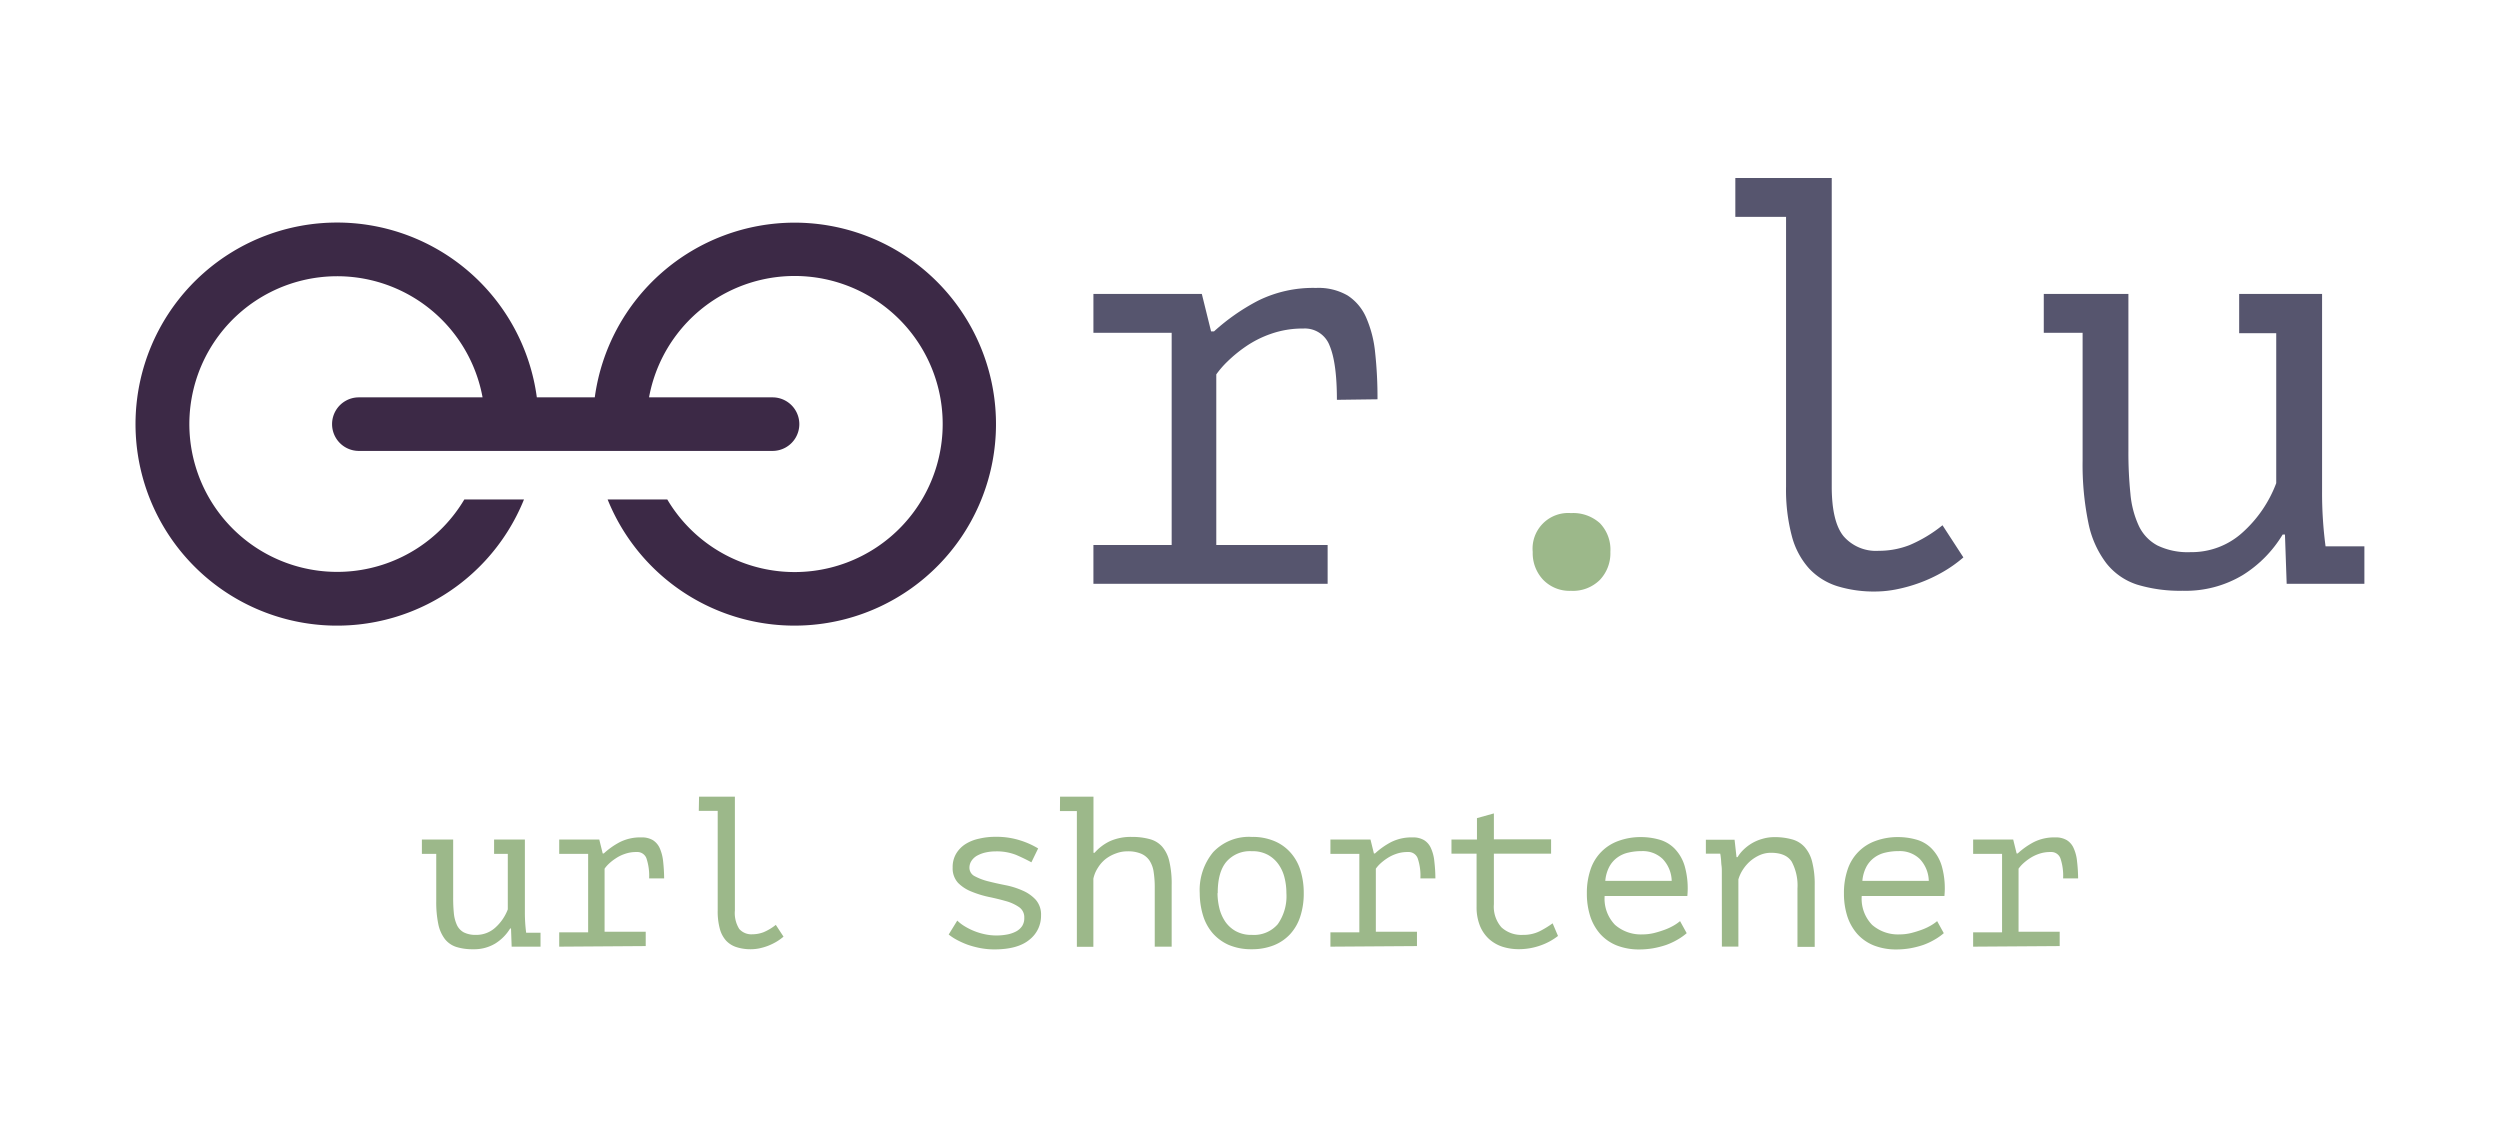 <svg id="Layer_2" data-name="Layer 2" xmlns="http://www.w3.org/2000/svg" viewBox="0 0 466.77 210.5"><defs><style>.cls-1{fill:#56556e;}.cls-2{fill:#9cb88a;}.cls-3{fill:#3c2946;}</style></defs><path class="cls-1" d="M204.15,109v-7.25h14.61V62.14H204.15V54.88h20.24l1.73,7h.54a39,39,0,0,1,8.23-5.74,23.13,23.13,0,0,1,10.82-2.38,10.87,10.87,0,0,1,5.9,1.41,9.34,9.34,0,0,1,3.46,4.11,21.53,21.53,0,0,1,1.68,6.55,78.13,78.13,0,0,1,.44,8.72l-7.58.1q0-6.87-1.35-10.09a4.93,4.93,0,0,0-4.93-3.22,17.75,17.75,0,0,0-6.06,1,19.58,19.58,0,0,0-4.71,2.38,25.54,25.54,0,0,0-3.41,2.8,17.28,17.28,0,0,0-2.06,2.38v31.85h20.79V109Z"/><path class="cls-2" d="M286.17,103.05a6.65,6.65,0,0,1,7.14-7.25,7.43,7.43,0,0,1,5.42,1.9,7.11,7.11,0,0,1,1.94,5.35,7.24,7.24,0,0,1-1.94,5.2,7.12,7.12,0,0,1-5.42,2.06,6.82,6.82,0,0,1-5.19-2.06A7.25,7.25,0,0,1,286.17,103.05Z"/><path class="cls-1" d="M324,33.24H342V90.82c0,4.4.74,7.51,2.22,9.31a8,8,0,0,0,6.55,2.71,15.75,15.75,0,0,0,5.79-1.08,25.77,25.77,0,0,0,6.12-3.69l3.9,6a24.12,24.12,0,0,1-3.8,2.7,27.75,27.75,0,0,1-4.24,2,28.62,28.62,0,0,1-4.34,1.24,20.57,20.57,0,0,1-4,.43,23.24,23.24,0,0,1-7.17-1,12.26,12.26,0,0,1-5.27-3.31,14.56,14.56,0,0,1-3.2-6,33.82,33.82,0,0,1-1.09-9.26V40.49H324Z"/><path class="cls-1" d="M418.07,54.88h15.48V91.8A75.81,75.81,0,0,0,434.2,102h7.25v7H426.94l-.32-9.2h-.43a22.66,22.66,0,0,1-7.45,7.57,20.66,20.66,0,0,1-11.23,2.93,27.6,27.6,0,0,1-8.47-1.14,12,12,0,0,1-5.77-4,18.36,18.36,0,0,1-3.35-7.52A53.72,53.72,0,0,1,388.84,86V62.14h-7.25V54.88h15.8V84.22a75.74,75.74,0,0,0,.38,8,17.94,17.94,0,0,0,1.56,5.95,8,8,0,0,0,3.49,3.68,13,13,0,0,0,6.17,1.24,14.13,14.13,0,0,0,9.72-3.68,23.41,23.41,0,0,0,6.28-9.2v-28h-6.92Z"/><path class="cls-3" d="M148.34,41.57a37.68,37.68,0,0,0-37.29,32.62H100.23a37.63,37.63,0,1,0-2.4,19.07H86.69A27.6,27.6,0,1,1,90.1,74.19H67a5,5,0,1,0,0,10h77.24a5,5,0,0,0,0-10H121.18a27.64,27.64,0,1,1,3.41,19.07H113.45a37.62,37.62,0,1,0,34.89-51.69Z"/><path class="cls-2" d="M92.25,156.75H98v13.64a28.52,28.52,0,0,0,.24,3.76h2.68v2.6H95.53l-.12-3.4h-.16a8.49,8.49,0,0,1-2.76,2.8,7.6,7.6,0,0,1-4.14,1.08,10.17,10.17,0,0,1-3.13-.42,4.45,4.45,0,0,1-2.14-1.46,6.88,6.88,0,0,1-1.24-2.78,20.3,20.3,0,0,1-.39-4.34v-8.8H78.77v-2.68h5.84v10.84a28.91,28.91,0,0,0,.13,2.94,6.92,6.92,0,0,0,.58,2.2,3,3,0,0,0,1.29,1.36,4.9,4.9,0,0,0,2.28.46,5.23,5.23,0,0,0,3.59-1.36,8.72,8.72,0,0,0,2.33-3.4V159.43H92.25Z"/><path class="cls-2" d="M104.41,176.75v-2.68h5.4V159.43h-5.4v-2.68h7.48l.64,2.6h.2a13.9,13.9,0,0,1,3-2.12,8.46,8.46,0,0,1,4-.88,4,4,0,0,1,2.18.52,3.46,3.46,0,0,1,1.28,1.52,8.13,8.13,0,0,1,.62,2.42A30.63,30.63,0,0,1,124,164l-2.8,0a10.32,10.32,0,0,0-.5-3.73,1.81,1.81,0,0,0-1.82-1.19,6.31,6.31,0,0,0-2.24.36,7.07,7.07,0,0,0-1.74.87,8.73,8.73,0,0,0-1.26,1,5.67,5.67,0,0,0-.76.88v11.77h7.68v2.68Z"/><path class="cls-2" d="M130.52,148.75h6.69V170a5.59,5.59,0,0,0,.81,3.44,3,3,0,0,0,2.43,1,6,6,0,0,0,2.14-.4,9.64,9.64,0,0,0,2.26-1.36l1.44,2.2a9.65,9.65,0,0,1-1.41,1,11.07,11.07,0,0,1-1.56.74,10.81,10.81,0,0,1-1.61.46,8.07,8.07,0,0,1-1.48.15,8.61,8.61,0,0,1-2.65-.37,4.57,4.57,0,0,1-2-1.22,5.34,5.34,0,0,1-1.18-2.22,12.34,12.34,0,0,1-.4-3.42v-18.6h-3.53Z"/><path class="cls-2" d="M191.24,171.35a2.27,2.27,0,0,0-1-2,8.13,8.13,0,0,0-2.48-1.12q-1.47-.42-3.21-.78a18.82,18.82,0,0,1-3.21-1,7.27,7.27,0,0,1-2.47-1.62,4,4,0,0,1-1-2.86,4.88,4.88,0,0,1,.66-2.6,5.48,5.48,0,0,1,1.74-1.78,7.73,7.73,0,0,1,2.52-1,12.83,12.83,0,0,1,3-.35,14.62,14.62,0,0,1,4.82.71,15.18,15.18,0,0,1,3.22,1.46L192.57,161q-1.32-.72-2.85-1.38a9.82,9.82,0,0,0-3.85-.66,8.49,8.49,0,0,0-1.74.18,6,6,0,0,0-1.55.54,3,3,0,0,0-1.12.94A2.34,2.34,0,0,0,181,162a1.77,1.77,0,0,0,1,1.6,10.91,10.91,0,0,0,2.47.94q1.49.38,3.21.72a14.86,14.86,0,0,1,3.21,1,7.16,7.16,0,0,1,2.48,1.72,4.15,4.15,0,0,1,1,2.92,5.64,5.64,0,0,1-2.18,4.56q-2.17,1.8-6.54,1.8a14.13,14.13,0,0,1-2.6-.24,16.82,16.82,0,0,1-2.4-.64,16,16,0,0,1-2-.9,9.52,9.52,0,0,1-1.52-1l1.6-2.6a7.32,7.32,0,0,0,1.28,1,11.88,11.88,0,0,0,3.81,1.54,10.25,10.25,0,0,0,2.21.24,10.58,10.58,0,0,0,2-.18,6,6,0,0,0,1.66-.56,3.18,3.18,0,0,0,1.14-1A2.72,2.72,0,0,0,191.24,171.35Z"/><path class="cls-2" d="M197.92,148.75h6.24v10.48h.2a8.93,8.93,0,0,1,2.88-2.18,9.51,9.51,0,0,1,4.08-.79,12.2,12.2,0,0,1,3.34.41,4.7,4.7,0,0,1,2.32,1.4,6.28,6.28,0,0,1,1.34,2.74,18.11,18.11,0,0,1,.44,4.42v11.52H215.6V165.83a18.81,18.81,0,0,0-.2-3,5.21,5.21,0,0,0-.77-2.14,3.55,3.55,0,0,0-1.58-1.3,6.21,6.21,0,0,0-2.55-.44,5.91,5.91,0,0,0-2.11.38,7,7,0,0,0-1.89,1A6.29,6.29,0,0,0,205,162a6,6,0,0,0-.86,2.06v12.72h-3.08V151.43h-3.16Z"/><path class="cls-2" d="M224,166.75a11.07,11.07,0,0,1,2.52-7.66,9.16,9.16,0,0,1,7.2-2.83,10.44,10.44,0,0,1,4.34.83,8.3,8.3,0,0,1,3,2.22,8.93,8.93,0,0,1,1.78,3.32,14.05,14.05,0,0,1,.58,4.12,13.74,13.74,0,0,1-.64,4.34,8.93,8.93,0,0,1-1.88,3.3,8.36,8.36,0,0,1-3.06,2.1,11,11,0,0,1-4.14.74,10.67,10.67,0,0,1-4.32-.82,8.62,8.62,0,0,1-3-2.22,9.16,9.16,0,0,1-1.78-3.32A14.44,14.44,0,0,1,224,166.75Zm3.32,0a12.25,12.25,0,0,0,.34,2.8,7.73,7.73,0,0,0,1.1,2.52,5.79,5.79,0,0,0,2,1.8,6,6,0,0,0,3,.68,5.85,5.85,0,0,0,4.81-2,9.07,9.07,0,0,0,1.61-5.82,11.58,11.58,0,0,0-.34-2.82,7.25,7.25,0,0,0-1.11-2.5,5.87,5.87,0,0,0-2-1.8,5.93,5.93,0,0,0-3-.68,5.79,5.79,0,0,0-4.78,2Q227.35,162.86,227.36,166.75Z"/><path class="cls-2" d="M248.4,176.75v-2.68h5.4V159.43h-5.4v-2.68h7.48l.64,2.6h.2a14.14,14.14,0,0,1,3-2.12,8.49,8.49,0,0,1,4-.88,4,4,0,0,1,2.18.52,3.33,3.33,0,0,1,1.28,1.52,7.57,7.57,0,0,1,.62,2.42A28.15,28.15,0,0,1,268,164l-2.8,0a10.1,10.1,0,0,0-.5-3.73,1.81,1.81,0,0,0-1.82-1.19,6.38,6.38,0,0,0-2.24.36,7.45,7.45,0,0,0-1.74.87,10,10,0,0,0-1.26,1,6.27,6.27,0,0,0-.76.88v11.77h7.68v2.68Z"/><path class="cls-2" d="M271,156.75h4.76v-4l3.16-.88v4.84H289.6v2.68H278.92v9.44a5.84,5.84,0,0,0,1.42,4.32,5.51,5.51,0,0,0,4,1.4,6.84,6.84,0,0,0,3.13-.68,18.09,18.09,0,0,0,2.42-1.48l1,2.36a11.43,11.43,0,0,1-3.34,1.8,12,12,0,0,1-4,.67,10,10,0,0,1-3-.45,7,7,0,0,1-2.5-1.42,6.84,6.84,0,0,1-1.72-2.46,9.23,9.23,0,0,1-.64-3.58v-9.92H271Z"/><path class="cls-2" d="M314.92,174.23a10.58,10.58,0,0,1-1.7,1.2,12.71,12.71,0,0,1-2.14,1,16.81,16.81,0,0,1-2.42.62,15.37,15.37,0,0,1-2.54.22,11.38,11.38,0,0,1-4.24-.74,8.32,8.32,0,0,1-3.08-2.12,9.39,9.39,0,0,1-1.88-3.3,13.81,13.81,0,0,1-.64-4.32,13.52,13.52,0,0,1,.7-4.49A8.47,8.47,0,0,1,302.2,157a11.94,11.94,0,0,1,4.2-.71,12.47,12.47,0,0,1,3.32.45,6.43,6.43,0,0,1,2.9,1.66,7.83,7.83,0,0,1,1.94,3.36,15.28,15.28,0,0,1,.48,5.53H299.6a7,7,0,0,0,1.94,5.39,7.35,7.35,0,0,0,5.16,1.78,9.15,9.15,0,0,0,2.14-.26,19.67,19.67,0,0,0,2-.62,10.78,10.78,0,0,0,1.7-.8,8.27,8.27,0,0,0,1.14-.8Zm-8.42-15.32a10.5,10.5,0,0,0-2.49.28,5.45,5.45,0,0,0-2.07.94,5.07,5.07,0,0,0-1.48,1.72,6.86,6.86,0,0,0-.74,2.62h12.4a6.16,6.16,0,0,0-1.69-4.1A5.37,5.37,0,0,0,306.5,158.91Z"/><path class="cls-2" d="M321.48,163.75c0-.24,0-.56,0-.94s0-.79-.06-1.2-.06-.82-.1-1.22-.08-.75-.14-1h-2.68v-2.6h5.36l.36,3.24h.2a6.69,6.69,0,0,1,1.06-1.34,8.54,8.54,0,0,1,1.54-1.2,8.09,8.09,0,0,1,2-.86,7.76,7.76,0,0,1,2.28-.33,11.85,11.85,0,0,1,3.26.41,4.87,4.87,0,0,1,2.36,1.42,6.49,6.49,0,0,1,1.42,2.76,16.94,16.94,0,0,1,.48,4.41v11.49H335.6V165.89a9.42,9.42,0,0,0-1.07-5c-.72-1.12-2-1.67-3.91-1.67a5.2,5.2,0,0,0-2,.41,7.25,7.25,0,0,0-1.78,1.1,7.54,7.54,0,0,0-1.39,1.58,6.76,6.76,0,0,0-.88,1.89v12.54h-3.08Z"/><path class="cls-2" d="M362.92,174.23a10.58,10.58,0,0,1-1.7,1.2,12.71,12.71,0,0,1-2.14,1,16.81,16.81,0,0,1-2.42.62,15.37,15.37,0,0,1-2.54.22,11.38,11.38,0,0,1-4.24-.74,8.32,8.32,0,0,1-3.08-2.12,9.39,9.39,0,0,1-1.88-3.3,13.81,13.81,0,0,1-.64-4.32,13.52,13.52,0,0,1,.7-4.49A8.47,8.47,0,0,1,350.2,157a11.94,11.94,0,0,1,4.2-.71,12.47,12.47,0,0,1,3.32.45,6.43,6.43,0,0,1,2.9,1.66,7.83,7.83,0,0,1,1.94,3.36,15.28,15.28,0,0,1,.48,5.53H347.6a7,7,0,0,0,1.94,5.39,7.35,7.35,0,0,0,5.16,1.78,9.15,9.15,0,0,0,2.14-.26,19.67,19.67,0,0,0,2-.62,10.78,10.78,0,0,0,1.7-.8,8.27,8.27,0,0,0,1.14-.8Zm-8.42-15.32a10.5,10.5,0,0,0-2.49.28,5.45,5.45,0,0,0-2.07.94,5.07,5.07,0,0,0-1.48,1.72,6.86,6.86,0,0,0-.74,2.62h12.4a6.16,6.16,0,0,0-1.69-4.1A5.37,5.37,0,0,0,354.5,158.91Z"/><path class="cls-2" d="M368.4,176.75v-2.68h5.4V159.43h-5.4v-2.68h7.48l.64,2.6h.2a14.14,14.14,0,0,1,3-2.12,8.49,8.49,0,0,1,4-.88,4,4,0,0,1,2.18.52,3.33,3.33,0,0,1,1.28,1.52,7.57,7.57,0,0,1,.62,2.42A28.15,28.15,0,0,1,388,164l-2.8,0a10.1,10.1,0,0,0-.5-3.73,1.81,1.81,0,0,0-1.82-1.19,6.38,6.38,0,0,0-2.24.36,7.45,7.45,0,0,0-1.74.87,10,10,0,0,0-1.26,1,6.27,6.27,0,0,0-.76.88v11.77h7.68v2.68Z"/></svg>